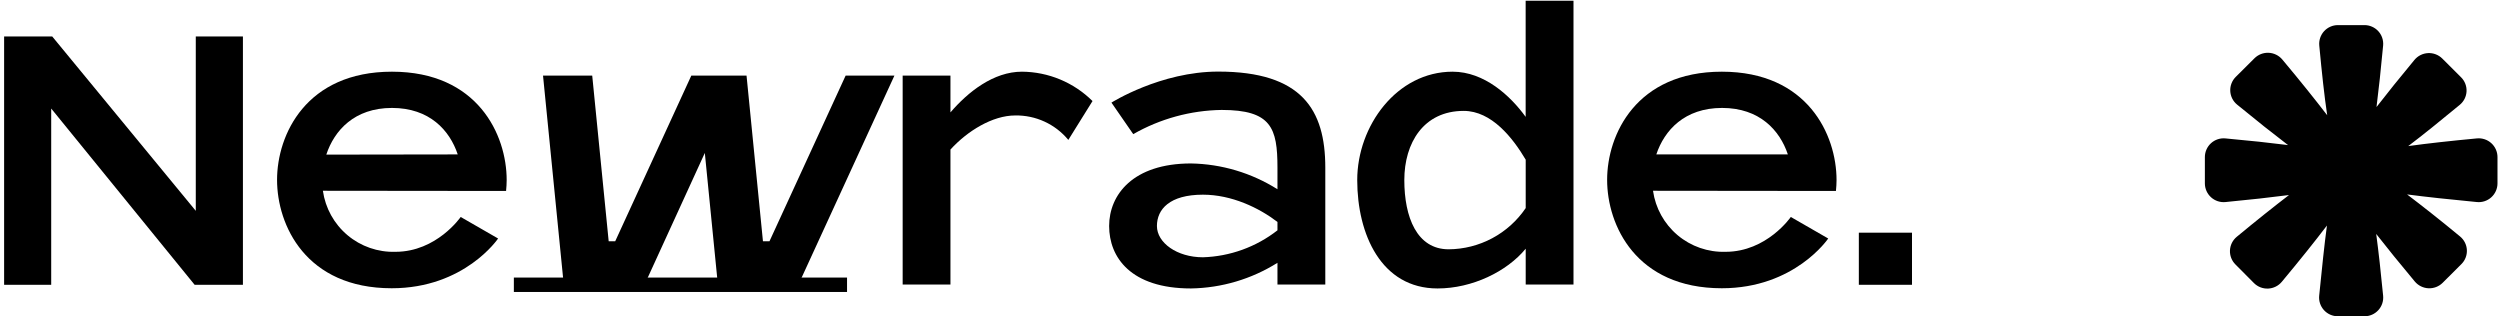 <svg width="498" height="63" viewBox="0 0 498 63" fill="none" xmlns="http://www.w3.org/2000/svg">
<path d="M10.2 21.62V56.73H0.82V7.26H10.4L39 42V7.26H48.39V56.73H38.77L10.2 21.62Z" fill="black"/>
<path d="M64.32 38C64.806 41.452 66.55 44.602 69.217 46.846C71.884 49.09 75.286 50.27 78.77 50.16C87 50.16 91.77 43.22 91.77 43.22L99.22 47.51C99.22 47.51 92.55 57.42 78.03 57.42C60.93 57.42 55.19 44.86 55.19 35.83C55.19 26.8 61 14.28 78.08 14.28C95.16 14.28 100.93 26.85 100.93 35.87C100.93 36.58 100.88 37.31 100.81 38.04L64.32 38ZM91.18 30.76C89.58 25.96 85.57 21.5 78.08 21.5C70.59 21.5 66.58 26 65 30.8L91.18 30.76Z" fill="black"/>
<path d="M178.17 15.06L159.05 56.68H143L140.4 30.47L128.4 56.68H112.3L108.17 15.06H117.97L121.25 48.06H122.55L137.71 15.06H148.71L151.98 48.06H153.28L168.45 15.06H178.17Z" fill="black"/>
<path d="M217.63 20.13L212.81 27.87C211.525 26.316 209.907 25.072 208.075 24.228C206.244 23.385 204.246 22.965 202.23 23C197.69 23 192.68 26.11 189.33 29.79V56.68H179.81V15.06H189.33V22.39C192.83 18.3 197.92 14.28 203.57 14.28C208.841 14.317 213.888 16.417 217.63 20.13Z" fill="black"/>
<path d="M264 33.39V56.68H254.47V52.35C249.302 55.597 243.342 57.364 237.24 57.46C225.24 57.46 220.94 51.25 220.94 45.02C220.94 38.79 225.7 32.56 237.24 32.56C243.345 32.665 249.305 34.443 254.47 37.7V33.39C254.47 25.51 253.26 21.9 243.35 21.9C237.167 21.993 231.108 23.651 225.74 26.72L221.4 20.44C221.4 20.44 231.18 14.26 242.67 14.26C259.33 14.26 264 21.85 264 33.39ZM254.47 44.21C250.79 41.4 245.36 38.78 239.62 38.78C233 38.78 230.46 41.68 230.46 45.02C230.46 48.36 234.46 51.25 239.62 51.25C245.015 51.083 250.216 49.202 254.47 45.88V44.21Z" fill="black"/>
<path d="M313.44 0.15V56.68H303.92V49.54C300.18 54.1 293.25 57.46 286.36 57.46C275.15 57.46 270.36 46.67 270.36 35.87C270.36 25.07 278.25 14.28 289.36 14.28C295.69 14.28 300.89 19.1 303.91 23.28V0.15H313.44ZM303.92 31.81C301.35 27.47 297.13 22.09 291.57 22.09C283.57 22.09 279.74 28.48 279.74 35.87C279.74 43.26 282.24 49.66 288.57 49.66C291.603 49.641 294.585 48.883 297.26 47.452C299.934 46.022 302.22 43.962 303.92 41.45V31.81Z" fill="black"/>
<path d="M329.28 38C329.766 41.452 331.51 44.602 334.177 46.846C336.844 49.09 340.246 50.27 343.73 50.16C351.96 50.16 356.73 43.22 356.73 43.22L364.18 47.51C364.18 47.51 357.51 57.42 342.99 57.42C325.89 57.42 320.14 44.86 320.14 35.83C320.14 26.8 325.94 14.28 343 14.28C360.06 14.28 365.84 26.85 365.84 35.87C365.84 36.58 365.79 37.31 365.72 38.04L329.28 38ZM356.14 30.76C354.54 25.96 350.52 21.5 343.04 21.5C335.56 21.5 331.54 25.96 329.94 30.76H356.14Z" fill="black"/>
<path d="M370.28 56.73V46.35H380.87V56.73H370.28Z" fill="black"/>
<path d="M168.73 55.29H102.36V58.16H168.73V55.29Z" fill="black"/>
<path d="M474.72 58.92C474.27 54.22 473.81 50.14 473.34 46.6C475.51 49.38 478.06 52.52 481.04 56.09C481.375 56.487 481.789 56.811 482.256 57.04C482.722 57.27 483.231 57.401 483.75 57.424C484.27 57.447 484.788 57.363 485.273 57.177C485.759 56.99 486.2 56.705 486.57 56.34L490.31 52.61C490.678 52.244 490.966 51.806 491.154 51.322C491.342 50.838 491.426 50.321 491.402 49.802C491.377 49.284 491.244 48.776 491.011 48.313C490.779 47.849 490.451 47.439 490.05 47.11C486.05 43.8 482.53 41.04 479.49 38.73C483.39 39.24 487.99 39.73 493.41 40.25C493.927 40.299 494.449 40.239 494.942 40.075C495.435 39.911 495.888 39.646 496.273 39.297C496.658 38.947 496.965 38.522 497.177 38.047C497.388 37.573 497.498 37.059 497.5 36.54V31.28C497.498 30.76 497.388 30.245 497.176 29.77C496.964 29.294 496.655 28.869 496.269 28.52C495.883 28.17 495.429 27.905 494.935 27.742C494.441 27.578 493.918 27.52 493.4 27.57C488.09 28.07 483.56 28.57 479.72 29.1C482.72 26.83 486.09 24.1 489.99 20.88C490.39 20.551 490.717 20.142 490.949 19.678C491.18 19.215 491.312 18.708 491.336 18.191C491.359 17.673 491.274 17.156 491.085 16.674C490.897 16.192 490.609 15.754 490.24 15.39L486.5 11.66C486.13 11.294 485.688 11.008 485.203 10.822C484.717 10.635 484.198 10.552 483.678 10.576C483.158 10.601 482.649 10.732 482.183 10.964C481.717 11.195 481.304 11.521 480.97 11.92C478.04 15.45 475.54 18.56 473.4 21.32C473.84 17.8 474.29 13.74 474.72 9.06C474.766 8.544 474.704 8.024 474.537 7.533C474.371 7.043 474.105 6.592 473.755 6.21C473.405 5.828 472.979 5.523 472.505 5.315C472.03 5.107 471.518 4.999 471 5H465.7C465.182 5.002 464.67 5.112 464.196 5.323C463.723 5.533 463.299 5.84 462.95 6.224C462.602 6.608 462.338 7.06 462.174 7.552C462.011 8.044 461.951 8.564 462 9.08C462.51 14.49 463 19.08 463.58 22.96C461.15 19.8 458.21 16.12 454.63 11.85C454.295 11.453 453.881 11.129 453.414 10.9C452.948 10.67 452.439 10.539 451.92 10.516C451.4 10.492 450.882 10.577 450.396 10.763C449.911 10.95 449.47 11.235 449.1 11.6L445.36 15.32C444.992 15.687 444.704 16.126 444.516 16.611C444.328 17.095 444.243 17.614 444.268 18.133C444.292 18.652 444.425 19.16 444.658 19.625C444.891 20.089 445.219 20.5 445.62 20.83C449.47 23.99 452.84 26.66 455.78 28.9C452.2 28.45 448.07 28 443.3 27.57C442.783 27.521 442.261 27.581 441.768 27.745C441.275 27.909 440.822 28.174 440.437 28.523C440.052 28.872 439.745 29.298 439.533 29.773C439.322 30.247 439.212 30.761 439.21 31.28V36.54C439.212 37.06 439.322 37.575 439.534 38.05C439.746 38.526 440.055 38.951 440.441 39.301C440.826 39.65 441.281 39.915 441.775 40.078C442.269 40.242 442.792 40.3 443.31 40.25C448.16 39.79 452.31 39.32 455.97 38.85C452.97 41.15 449.51 43.9 445.55 47.18C445.151 47.511 444.825 47.922 444.594 48.386C444.363 48.85 444.232 49.357 444.208 49.875C444.185 50.393 444.27 50.91 444.458 51.393C444.646 51.876 444.933 52.314 445.3 52.68L449 56.4C449.37 56.766 449.812 57.051 450.297 57.238C450.783 57.425 451.302 57.508 451.822 57.484C452.342 57.459 452.851 57.328 453.317 57.096C453.783 56.865 454.196 56.539 454.53 56.14C458.13 51.82 461.08 48.14 463.53 44.92C463 48.83 462.53 53.46 461.98 58.92C461.931 59.438 461.991 59.96 462.156 60.453C462.321 60.946 462.587 61.399 462.937 61.783C463.288 62.167 463.714 62.474 464.19 62.684C464.666 62.893 465.18 63.001 465.7 63H471C471.52 63.001 472.034 62.893 472.51 62.684C472.986 62.474 473.412 62.167 473.763 61.783C474.113 61.399 474.379 60.946 474.544 60.453C474.709 59.96 474.769 59.438 474.72 58.92Z" fill="black"/>
</svg>
